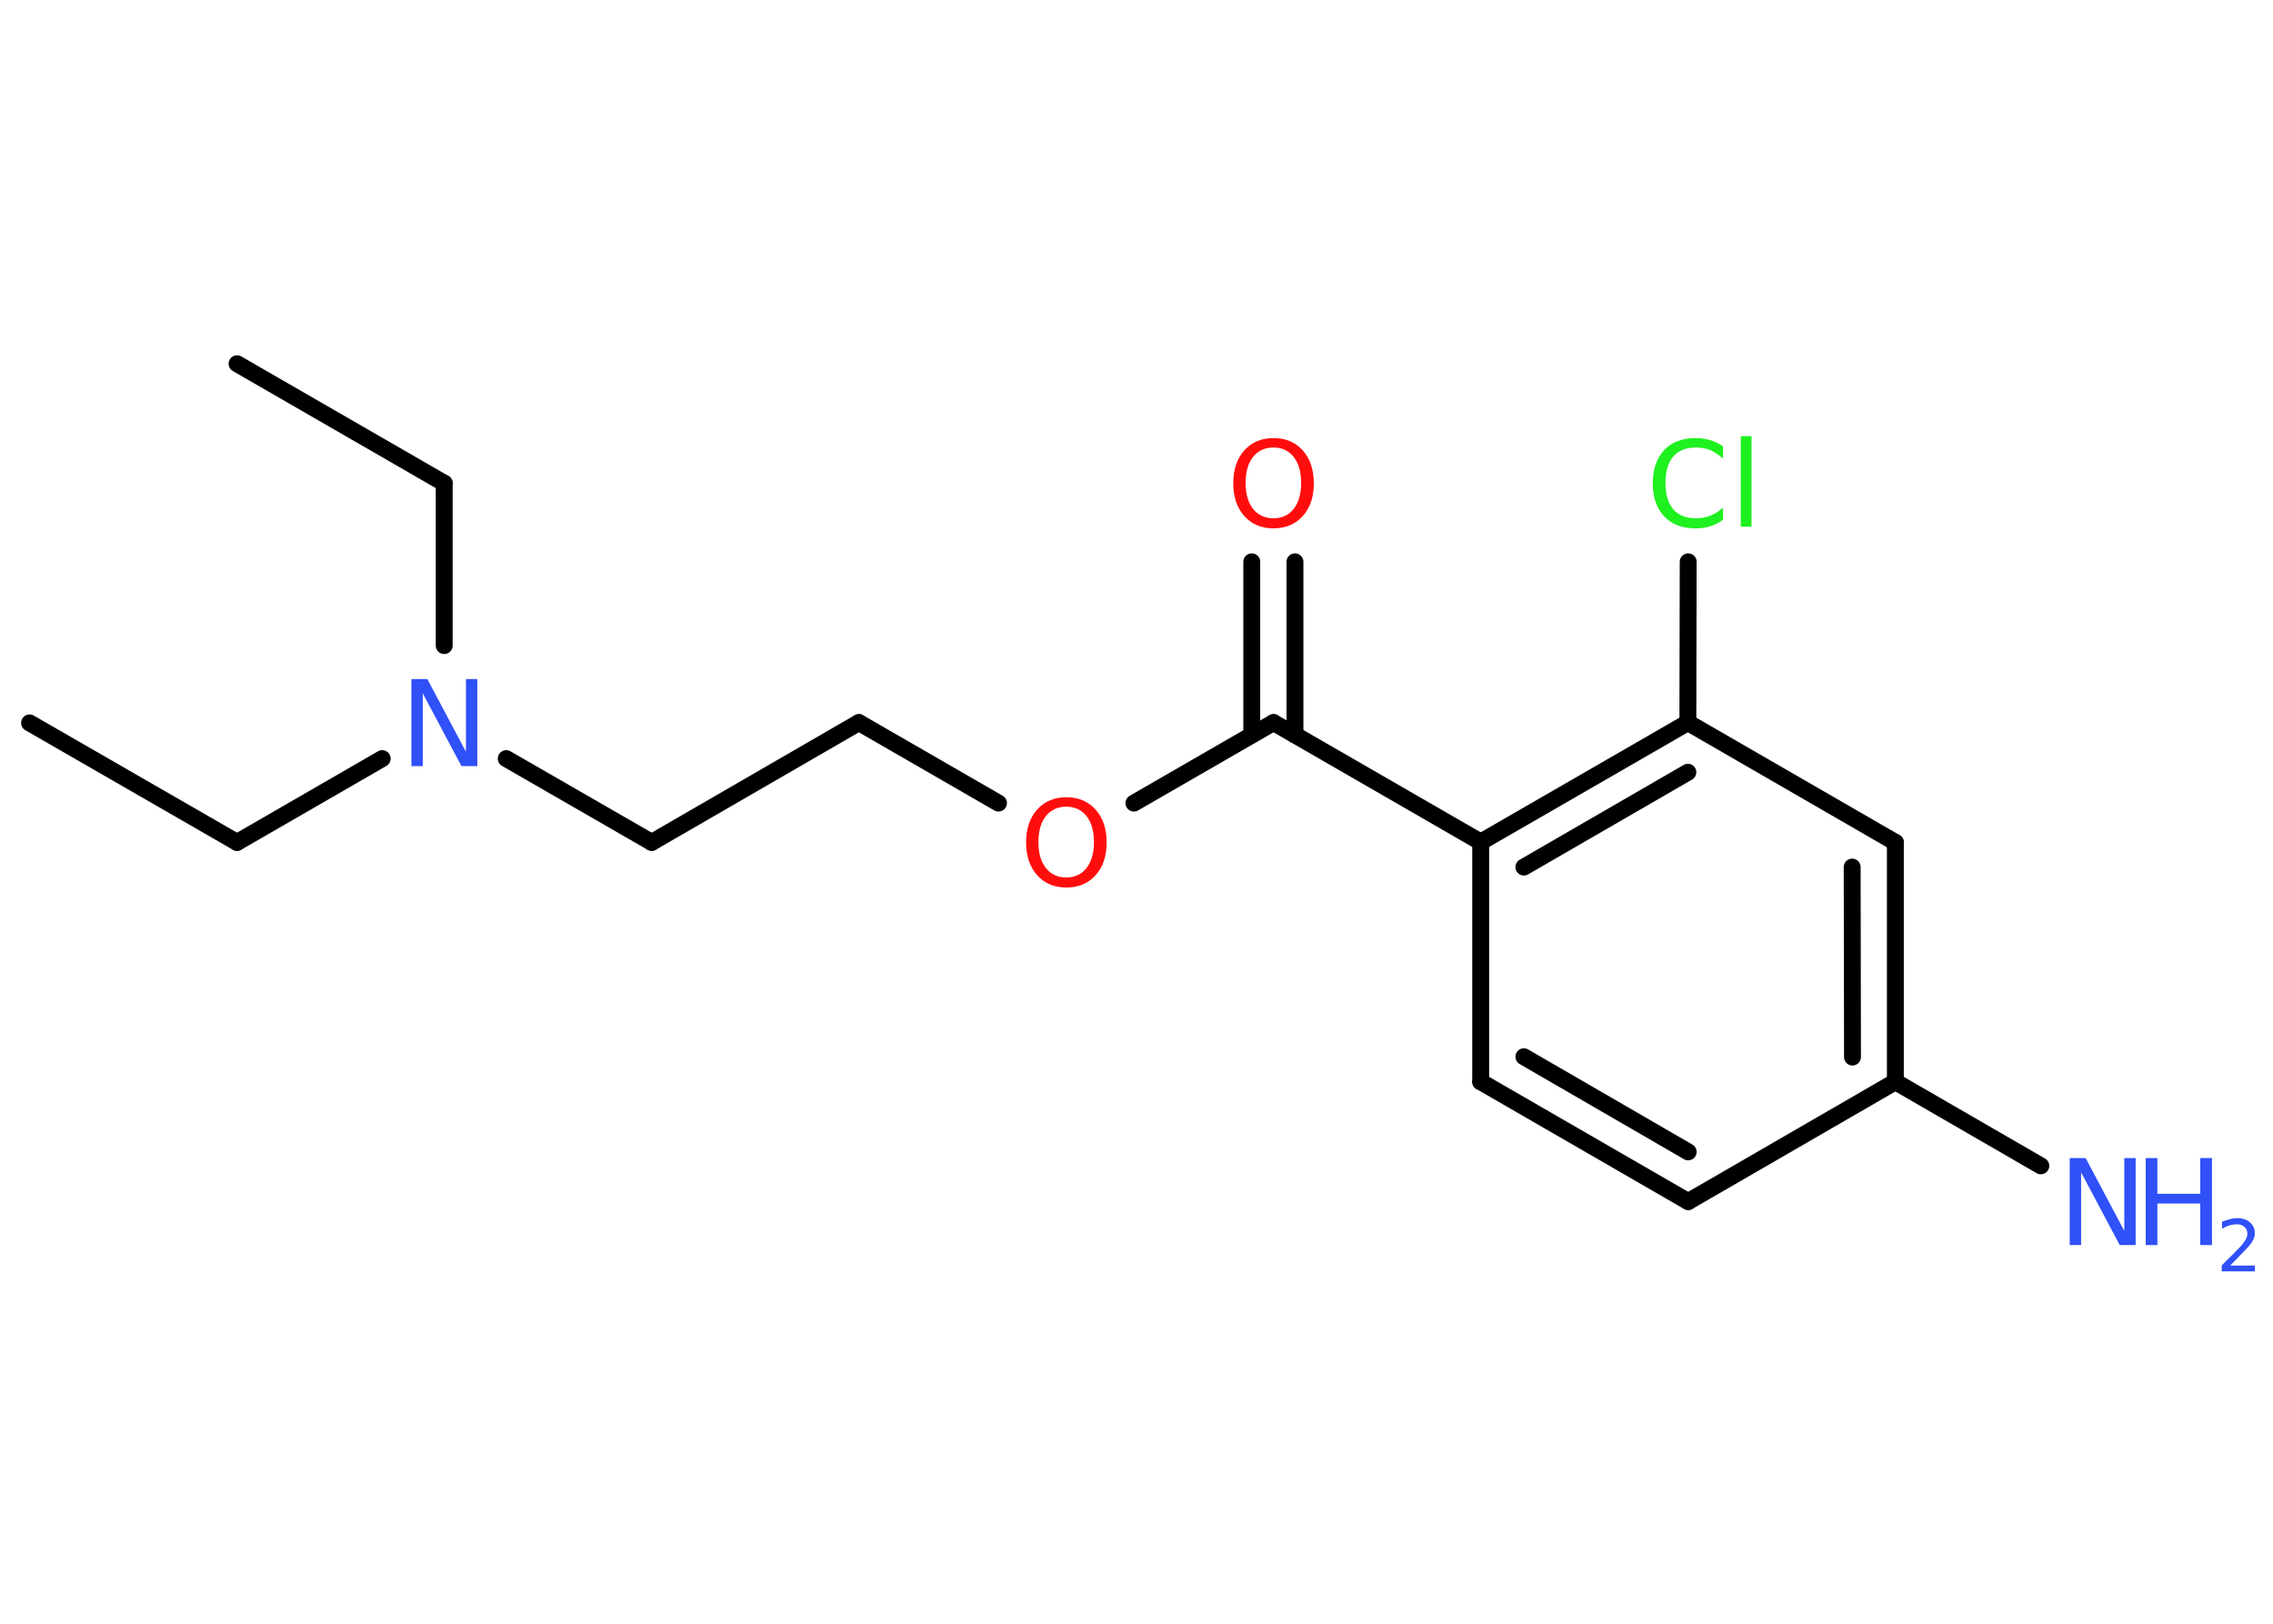 <?xml version='1.0' encoding='UTF-8'?>
<!DOCTYPE svg PUBLIC "-//W3C//DTD SVG 1.1//EN" "http://www.w3.org/Graphics/SVG/1.1/DTD/svg11.dtd">
<svg version='1.2' xmlns='http://www.w3.org/2000/svg' xmlns:xlink='http://www.w3.org/1999/xlink' width='70.0mm' height='50.0mm' viewBox='0 0 70.0 50.0'>
  <desc>Generated by the Chemistry Development Kit (http://github.com/cdk)</desc>
  <g stroke-linecap='round' stroke-linejoin='round' stroke='#000000' stroke-width='.52' fill='#3050F8'>
    <rect x='.0' y='.0' width='70.0' height='50.0' fill='#FFFFFF' stroke='none'/>
    <g id='mol1' class='mol'>
      <line id='mol1bnd1' class='bond' x1='.91' y1='22.26' x2='7.3' y2='25.94'/>
      <line id='mol1bnd2' class='bond' x1='7.3' y1='25.94' x2='11.77' y2='23.36'/>
      <line id='mol1bnd3' class='bond' x1='13.68' y1='19.88' x2='13.68' y2='14.88'/>
      <line id='mol1bnd4' class='bond' x1='13.68' y1='14.88' x2='7.3' y2='11.2'/>
      <line id='mol1bnd5' class='bond' x1='15.59' y1='23.36' x2='20.07' y2='25.94'/>
      <line id='mol1bnd6' class='bond' x1='20.07' y1='25.94' x2='26.45' y2='22.25'/>
      <line id='mol1bnd7' class='bond' x1='26.45' y1='22.25' x2='30.75' y2='24.73'/>
      <line id='mol1bnd8' class='bond' x1='34.92' y1='24.73' x2='39.22' y2='22.25'/>
      <g id='mol1bnd9' class='bond'>
        <line x1='38.55' y1='22.63' x2='38.55' y2='17.3'/>
        <line x1='39.88' y1='22.63' x2='39.88' y2='17.3'/>
      </g>
      <line id='mol1bnd10' class='bond' x1='39.22' y1='22.25' x2='45.6' y2='25.93'/>
      <g id='mol1bnd11' class='bond'>
        <line x1='51.98' y1='22.25' x2='45.6' y2='25.93'/>
        <line x1='51.98' y1='23.78' x2='46.93' y2='26.7'/>
      </g>
      <line id='mol1bnd12' class='bond' x1='51.98' y1='22.25' x2='51.99' y2='17.3'/>
      <line id='mol1bnd13' class='bond' x1='51.98' y1='22.25' x2='58.37' y2='25.94'/>
      <g id='mol1bnd14' class='bond'>
        <line x1='58.37' y1='33.31' x2='58.37' y2='25.94'/>
        <line x1='57.05' y1='32.55' x2='57.04' y2='26.7'/>
      </g>
      <line id='mol1bnd15' class='bond' x1='58.37' y1='33.31' x2='62.85' y2='35.9'/>
      <line id='mol1bnd16' class='bond' x1='58.37' y1='33.31' x2='51.99' y2='37.0'/>
      <g id='mol1bnd17' class='bond'>
        <line x1='45.6' y1='33.31' x2='51.99' y2='37.0'/>
        <line x1='46.93' y1='32.54' x2='51.99' y2='35.47'/>
      </g>
      <line id='mol1bnd18' class='bond' x1='45.6' y1='25.93' x2='45.6' y2='33.31'/>
      <path id='mol1atm3' class='atom' d='M12.67 20.91h.49l1.19 2.24v-2.24h.35v2.68h-.49l-1.19 -2.24v2.24h-.35v-2.68z' stroke='none'/>
      <path id='mol1atm8' class='atom' d='M32.84 24.84q-.4 .0 -.63 .29q-.23 .29 -.23 .8q.0 .51 .23 .8q.23 .29 .63 .29q.39 .0 .62 -.29q.23 -.29 .23 -.8q.0 -.51 -.23 -.8q-.23 -.29 -.62 -.29zM32.84 24.55q.56 .0 .9 .38q.34 .38 .34 1.01q.0 .64 -.34 1.01q-.34 .38 -.9 .38q-.56 .0 -.9 -.38q-.34 -.38 -.34 -1.01q.0 -.63 .34 -1.01q.34 -.38 .9 -.38z' stroke='none' fill='#FF0D0D'/>
      <path id='mol1atm10' class='atom' d='M39.22 13.78q-.4 .0 -.63 .29q-.23 .29 -.23 .8q.0 .51 .23 .8q.23 .29 .63 .29q.39 .0 .62 -.29q.23 -.29 .23 -.8q.0 -.51 -.23 -.8q-.23 -.29 -.62 -.29zM39.22 13.49q.56 .0 .9 .38q.34 .38 .34 1.01q.0 .64 -.34 1.01q-.34 .38 -.9 .38q-.56 .0 -.9 -.38q-.34 -.38 -.34 -1.01q.0 -.63 .34 -1.01q.34 -.38 .9 -.38z' stroke='none' fill='#FF0D0D'/>
      <path id='mol1atm13' class='atom' d='M53.06 13.74v.38q-.19 -.17 -.39 -.26q-.21 -.08 -.44 -.08q-.46 .0 -.7 .28q-.24 .28 -.24 .81q.0 .53 .24 .81q.24 .28 .7 .28q.23 .0 .44 -.08q.21 -.08 .39 -.25v.38q-.19 .13 -.4 .2q-.21 .06 -.45 .06q-.61 .0 -.96 -.37q-.35 -.37 -.35 -1.02q.0 -.64 .35 -1.02q.35 -.37 .96 -.37q.24 .0 .45 .06q.21 .06 .4 .19zM53.61 13.43h.33v2.79h-.33v-2.79z' stroke='none' fill='#1FF01F'/>
      <g id='mol1atm16' class='atom'>
        <path d='M63.74 35.66h.49l1.19 2.24v-2.24h.35v2.68h-.49l-1.19 -2.24v2.24h-.35v-2.68z' stroke='none'/>
        <path d='M66.08 35.66h.36v1.1h1.32v-1.1h.36v2.68h-.36v-1.28h-1.32v1.28h-.36v-2.68z' stroke='none'/>
        <path d='M68.68 38.97h.76v.18h-1.02v-.18q.12 -.13 .34 -.34q.21 -.22 .27 -.28q.1 -.12 .14 -.2q.04 -.08 .04 -.16q.0 -.13 -.09 -.21q-.09 -.08 -.23 -.08q-.1 .0 -.22 .03q-.11 .03 -.24 .11v-.22q.13 -.05 .25 -.08q.11 -.03 .21 -.03q.25 .0 .4 .13q.15 .13 .15 .33q.0 .1 -.04 .19q-.04 .09 -.14 .21q-.03 .03 -.17 .18q-.14 .15 -.41 .42z' stroke='none'/>
      </g>
    </g>
  </g>
</svg>
